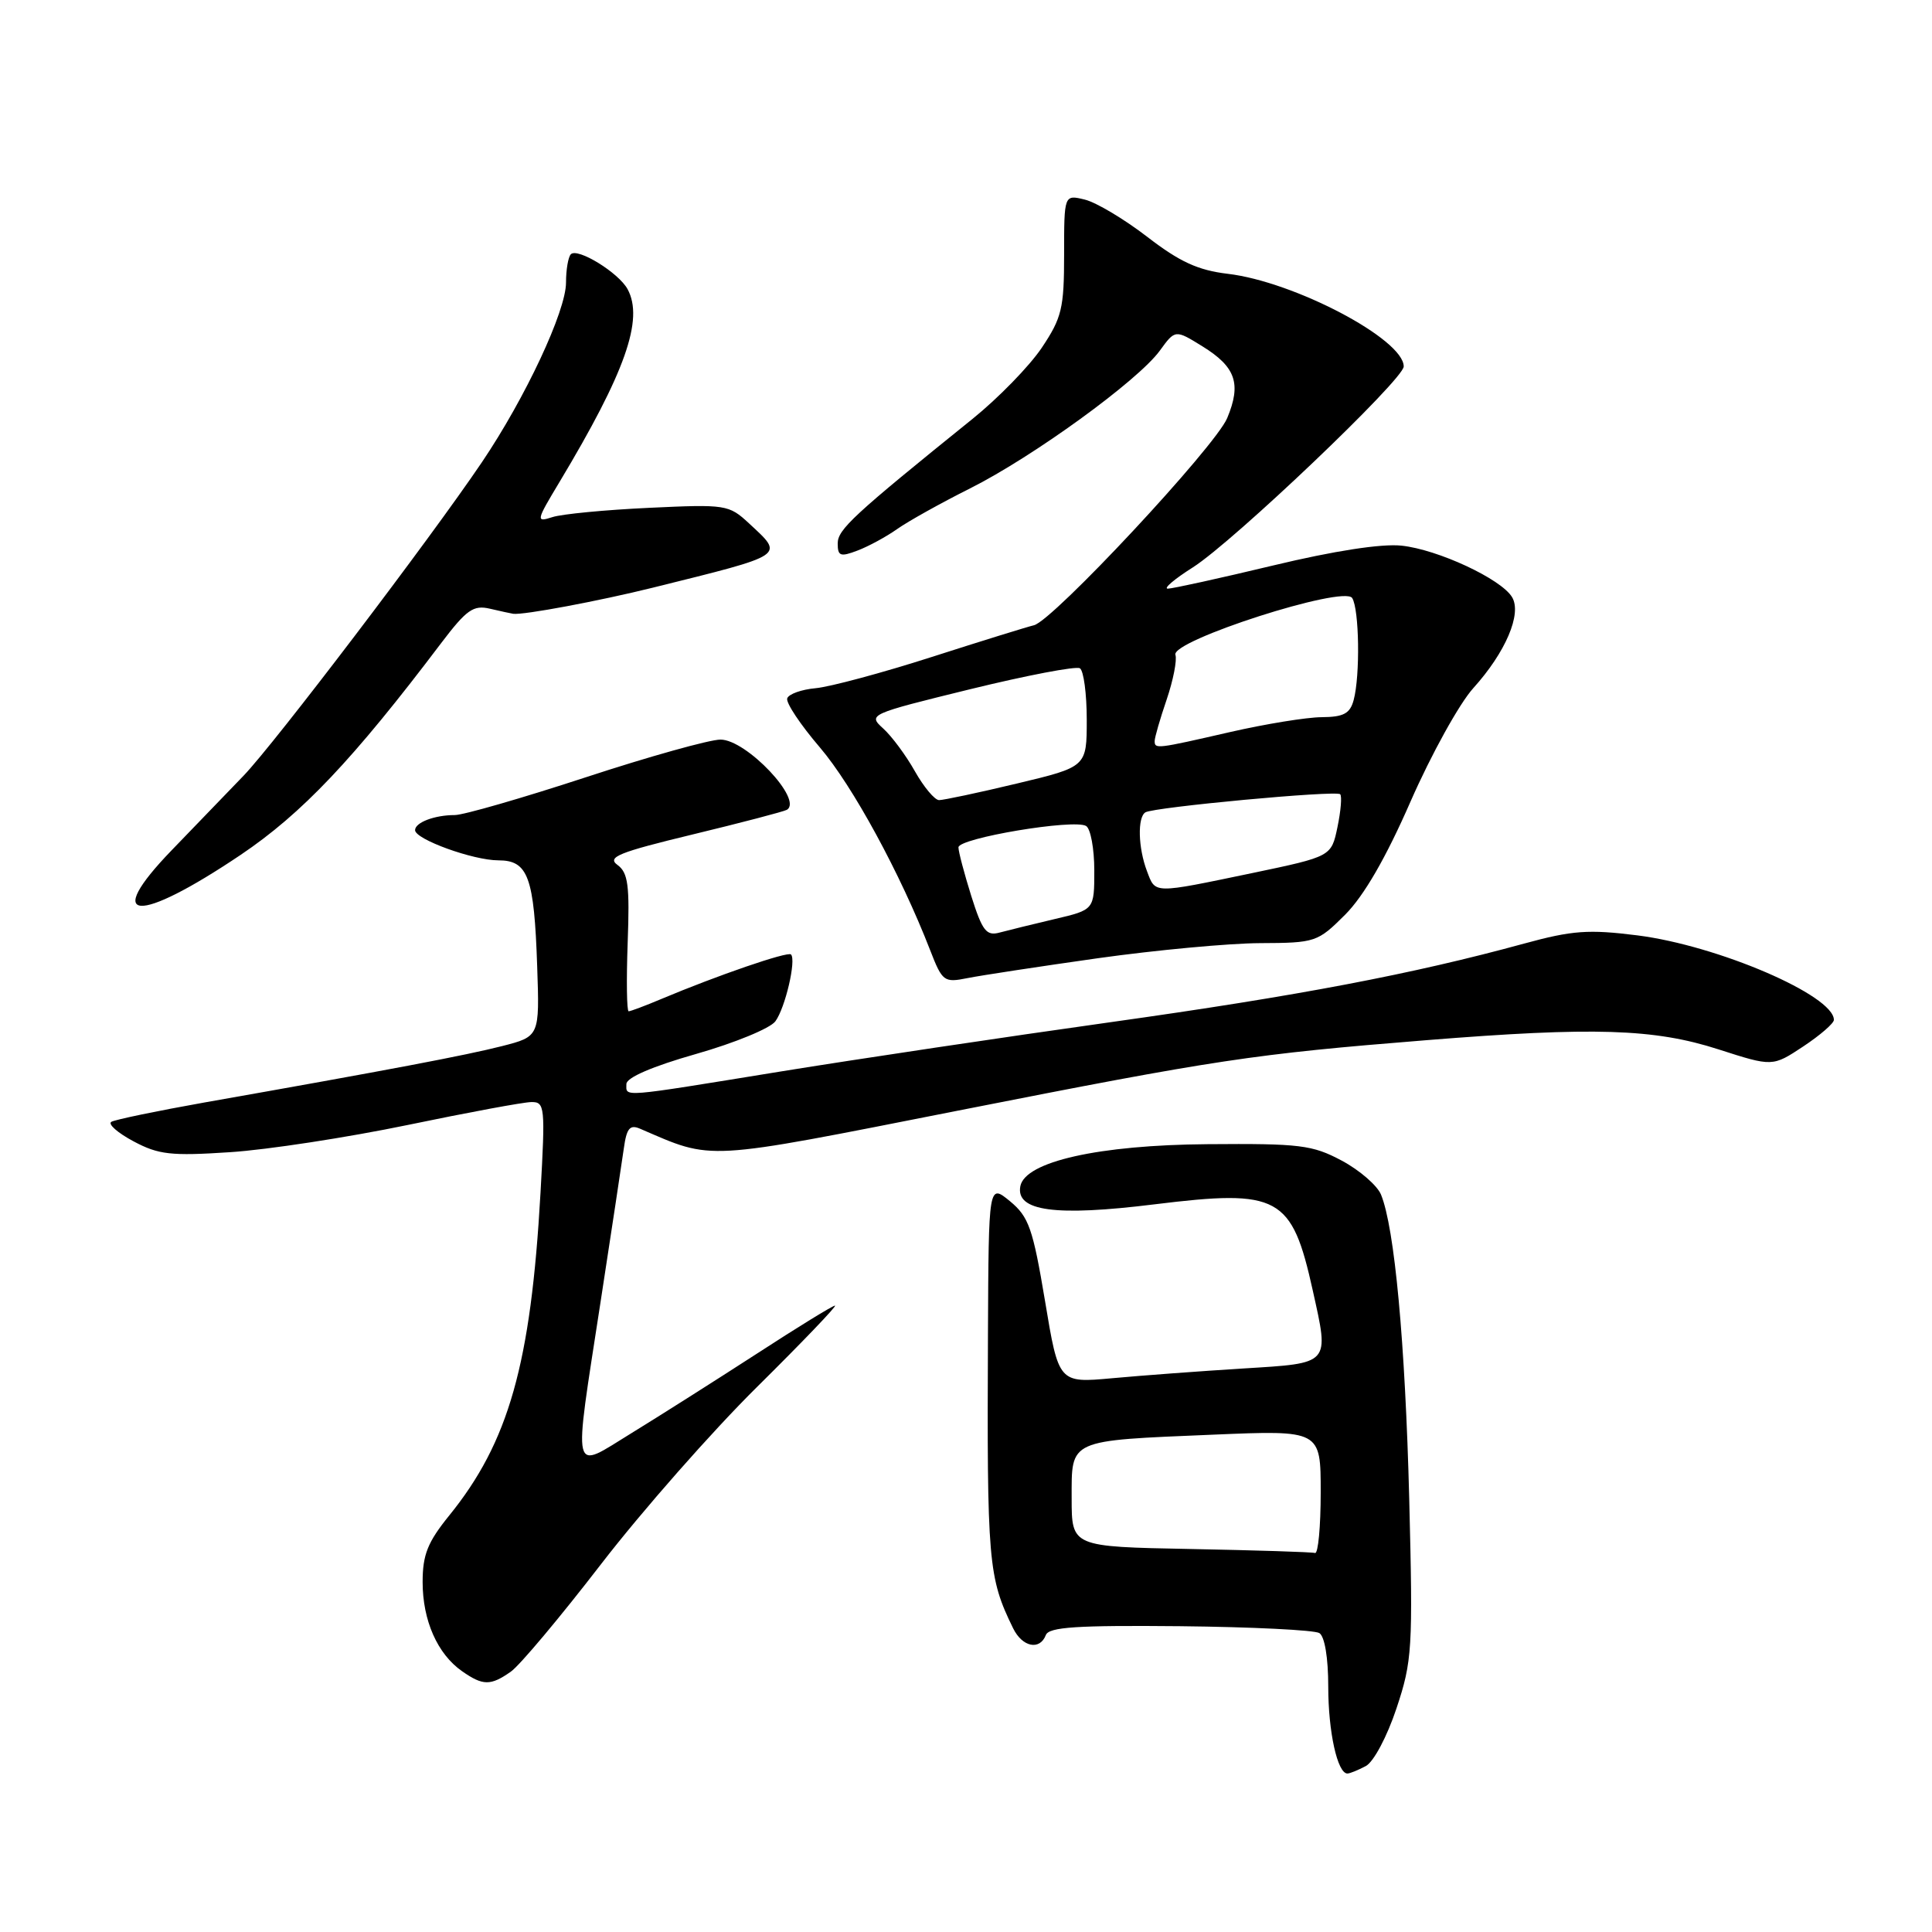 <?xml version="1.0" encoding="UTF-8" standalone="no"?>
<!DOCTYPE svg PUBLIC "-//W3C//DTD SVG 1.1//EN" "http://www.w3.org/Graphics/SVG/1.1/DTD/svg11.dtd" >
<svg xmlns="http://www.w3.org/2000/svg" xmlns:xlink="http://www.w3.org/1999/xlink" version="1.1" viewBox="0 0 256 256">
 <g >
 <path fill="currentColor"
d=" M 180.98 234.01 C 182.02 233.45 183.80 230.10 185.04 226.37 C 187.13 220.09 187.23 218.51 186.73 198.61 C 186.20 177.89 184.79 162.67 182.99 158.29 C 182.49 157.08 180.15 155.05 177.79 153.79 C 173.89 151.71 172.27 151.51 160.00 151.61 C 145.60 151.72 135.83 153.91 135.20 157.18 C 134.57 160.49 139.83 161.21 152.98 159.58 C 169.48 157.55 171.17 158.46 173.95 171.00 C 176.14 180.87 176.37 180.61 164.75 181.33 C 159.11 181.68 151.30 182.26 147.39 182.62 C 140.28 183.27 140.28 183.27 138.47 172.38 C 136.86 162.76 136.32 161.23 133.83 159.17 C 131.00 156.85 131.00 156.85 130.91 176.67 C 130.77 207.07 130.94 209.00 134.24 215.75 C 135.46 218.25 137.78 218.73 138.58 216.65 C 138.99 215.59 142.70 215.35 156.37 215.48 C 165.87 215.58 174.17 215.99 174.82 216.39 C 175.53 216.83 176.00 219.67 176.00 223.49 C 176.00 229.49 177.22 235.00 178.54 235.00 C 178.87 235.00 179.96 234.55 180.98 234.01 Z  M 67.68 221.51 C 68.85 220.70 74.23 214.28 79.64 207.26 C 85.05 200.24 94.36 189.66 100.34 183.75 C 106.31 177.84 110.95 173.00 110.64 173.00 C 110.34 173.00 105.67 175.87 100.27 179.38 C 94.86 182.88 87.42 187.60 83.72 189.87 C 75.62 194.83 75.94 196.21 79.58 172.50 C 81.02 163.15 82.40 154.00 82.66 152.17 C 83.03 149.49 83.46 148.98 84.81 149.56 C 94.61 153.78 92.89 153.88 126.96 147.16 C 161.35 140.38 165.95 139.68 189.00 137.83 C 211.18 136.05 219.19 136.30 227.72 139.05 C 234.87 141.35 234.87 141.35 238.94 138.66 C 241.17 137.18 243.00 135.60 243.00 135.14 C 243.00 131.90 227.63 125.29 216.95 123.94 C 210.49 123.13 208.34 123.28 201.95 125.03 C 187.18 129.07 172.06 131.95 147.19 135.44 C 133.27 137.39 113.55 140.34 103.37 141.99 C 81.90 145.48 83.00 145.39 83.00 143.64 C 83.00 142.79 86.42 141.31 92.25 139.65 C 97.34 138.20 102.06 136.26 102.74 135.33 C 104.05 133.55 105.53 127.20 104.81 126.47 C 104.38 126.04 95.02 129.26 87.63 132.37 C 85.50 133.27 83.55 134.00 83.30 134.00 C 83.05 134.00 82.99 129.91 83.17 124.92 C 83.45 117.32 83.23 115.64 81.82 114.61 C 80.40 113.57 81.97 112.94 91.82 110.56 C 98.24 109.01 103.84 107.54 104.25 107.31 C 106.49 106.03 98.91 98.00 95.47 98.00 C 94.03 98.00 85.98 100.25 77.60 103.00 C 69.21 105.75 61.41 108.00 60.26 108.00 C 57.59 108.00 55.00 108.98 55.00 110.00 C 55.00 111.21 62.69 114.00 66.04 114.00 C 69.98 114.00 70.78 116.19 71.18 128.06 C 71.50 137.34 71.50 137.34 66.50 138.62 C 61.70 139.84 51.67 141.75 27.06 146.09 C 20.77 147.21 15.23 148.36 14.75 148.65 C 14.27 148.95 15.59 150.11 17.69 151.23 C 21.00 153.00 22.64 153.19 30.49 152.67 C 35.45 152.35 46.02 150.72 54.00 149.07 C 61.98 147.41 69.36 146.04 70.40 146.03 C 72.20 146.00 72.26 146.63 71.62 158.05 C 70.34 180.75 67.41 191.09 59.51 200.83 C 56.67 204.34 56.00 206.00 56.00 209.63 C 56.00 214.72 57.96 219.16 61.22 221.44 C 63.99 223.38 65.00 223.39 67.68 221.51 Z  M 145.47 126.97 C 153.16 125.89 162.83 124.99 166.97 124.97 C 174.31 124.94 174.59 124.84 178.24 121.20 C 180.72 118.71 183.63 113.70 186.92 106.17 C 189.65 99.96 193.38 93.21 195.22 91.18 C 199.50 86.44 201.68 81.33 200.36 79.13 C 198.92 76.72 190.53 72.81 185.70 72.30 C 183.05 72.02 176.77 72.99 168.69 74.93 C 161.64 76.62 155.36 78.00 154.74 78.00 C 154.12 78.00 155.61 76.73 158.06 75.18 C 163.43 71.77 186.00 50.27 186.00 48.56 C 186.00 44.95 171.51 37.32 162.68 36.28 C 158.74 35.81 156.32 34.70 152.04 31.40 C 148.99 29.05 145.26 26.82 143.75 26.45 C 141.00 25.78 141.00 25.78 141.00 33.72 C 141.00 40.86 140.70 42.10 138.04 46.08 C 136.41 48.51 132.28 52.75 128.87 55.50 C 113.05 68.26 111.00 70.16 111.00 72.01 C 111.00 73.69 111.35 73.82 113.63 72.95 C 115.08 72.40 117.44 71.12 118.88 70.10 C 120.32 69.08 124.66 66.66 128.53 64.72 C 136.87 60.54 150.78 50.44 153.67 46.48 C 155.72 43.66 155.72 43.66 159.31 45.88 C 163.75 48.62 164.51 50.84 162.61 55.40 C 161.01 59.21 139.50 82.27 137.00 82.85 C 136.18 83.04 130.10 84.92 123.50 87.04 C 116.90 89.16 109.96 91.02 108.08 91.19 C 106.19 91.36 104.50 91.97 104.31 92.54 C 104.12 93.12 106.07 96.04 108.64 99.04 C 112.99 104.14 119.30 115.74 123.24 125.88 C 124.87 130.08 125.08 130.23 128.22 129.60 C 130.02 129.24 137.79 128.06 145.47 126.97 Z  M 31.88 113.28 C 40.01 107.80 46.76 100.69 58.43 85.25 C 61.83 80.77 62.72 80.14 64.93 80.66 C 66.35 80.99 67.72 81.29 68.00 81.33 C 69.34 81.52 79.36 79.64 86.50 77.87 C 104.33 73.44 103.94 73.71 99.25 69.35 C 96.58 66.87 96.19 66.81 86.00 67.29 C 80.22 67.56 74.46 68.11 73.20 68.52 C 70.99 69.23 71.02 69.05 74.13 63.88 C 82.86 49.33 85.33 42.33 83.16 38.32 C 81.98 36.14 76.54 32.79 75.64 33.69 C 75.29 34.05 75.00 35.73 75.00 37.44 C 75.00 41.22 69.61 52.72 63.86 61.24 C 56.95 71.47 36.34 98.57 32.27 102.79 C 30.20 104.94 25.91 109.38 22.74 112.67 C 13.52 122.22 18.14 122.52 31.88 113.28 Z  M 157.75 205.25 C 142.00 204.95 142.00 204.95 142.00 198.54 C 142.00 190.66 141.44 190.91 160.75 190.10 C 175.00 189.50 175.00 189.50 175.00 197.75 C 175.00 202.29 174.66 205.90 174.25 205.78 C 173.84 205.65 166.41 205.42 157.75 205.25 Z  M 128.70 118.73 C 127.77 115.75 127.00 112.86 127.00 112.28 C 127.00 111.05 142.35 108.48 143.92 109.45 C 144.51 109.82 145.00 112.46 145.00 115.33 C 145.00 120.55 145.00 120.55 139.75 121.78 C 136.86 122.46 133.58 123.27 132.45 123.57 C 130.70 124.05 130.16 123.35 128.70 118.73 Z  M 151.98 115.43 C 150.81 112.36 150.70 108.30 151.77 107.64 C 152.90 106.95 177.04 104.70 177.58 105.24 C 177.83 105.49 177.67 107.45 177.22 109.60 C 176.41 113.49 176.41 113.49 165.96 115.68 C 152.65 118.45 153.13 118.46 151.98 115.43 Z  M 121.23 102.20 C 120.06 100.11 118.16 97.55 117.03 96.53 C 114.99 94.68 115.13 94.62 128.57 91.32 C 136.05 89.49 142.59 88.24 143.09 88.55 C 143.59 88.86 144.00 91.93 144.00 95.36 C 144.00 101.61 144.00 101.61 134.75 103.82 C 129.66 105.04 125.02 106.02 124.43 106.02 C 123.85 106.01 122.41 104.29 121.23 102.20 Z  M 153.00 98.18 C 153.00 97.73 153.71 95.26 154.59 92.69 C 155.46 90.13 155.98 87.46 155.75 86.77 C 155.11 84.90 178.08 77.52 179.17 79.24 C 180.11 80.72 180.24 89.51 179.37 92.75 C 178.89 94.55 178.04 95.01 175.13 95.03 C 173.14 95.04 167.68 95.93 163.00 97.00 C 153.19 99.25 153.00 99.27 153.00 98.18 Z "/>
</g>
</svg>